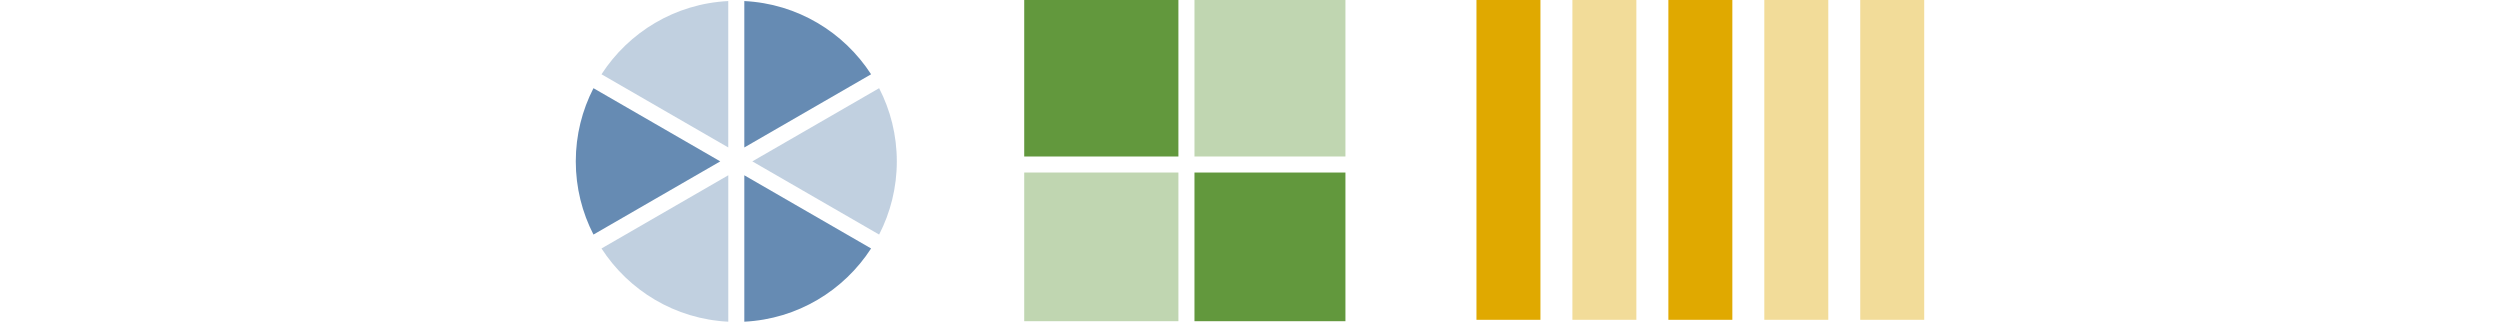 <?xml version="1.0" encoding="UTF-8"?>
<svg id="_Слой_1" data-name="Слой 1" xmlns="http://www.w3.org/2000/svg" width="800" viewBox="0 0 431.5 102.94">
  <defs>
    <style>
      .cls-1, .cls-2, .cls-3 {
        opacity: .4;
      }

      .cls-1, .cls-4 {
        fill: #62983d;
      }

      .cls-2, .cls-5 {
        fill: #e0a900;
      }

      .cls-3, .cls-6 {
        fill: #668bb3;
      }
    </style>
  </defs>
  <g>
    <path class="cls-6" d="M5.66,28.22C2.05,35.24,0,43.2,0,51.64s2.05,16.4,5.66,23.42l40.57-23.42L5.66,28.22Z"/>
    <path class="cls-6" d="M53.93,47.19l40.57-23.42C85.78,10.31,70.95,1.18,53.93,.34V47.19Z"/>
    <path class="cls-3" d="M97.07,75.06c3.61-7.03,5.66-14.98,5.66-23.42s-2.05-16.4-5.66-23.42l-40.57,23.42,40.57,23.42Z"/>
    <path class="cls-3" d="M48.79,47.19V.34C31.77,1.18,16.94,10.31,8.23,23.77l40.57,23.42Z"/>
    <path class="cls-6" d="M53.93,56.09v46.85c17.02-.84,31.85-9.97,40.57-23.43l-40.57-23.42Z"/>
    <path class="cls-3" d="M48.79,56.09L8.23,79.51c8.71,13.46,23.55,22.59,40.57,23.43V56.09Z"/>
  </g>
  <g>
    <rect class="cls-1" x="197.98" width="48.31" height="50.08"/>
    <rect class="cls-4" x="143.5" width="49.34" height="50.08"/>
    <rect class="cls-1" x="143.5" y="55.22" width="49.34" height="47.57"/>
    <rect class="cls-4" x="197.98" y="55.22" width="48.31" height="47.57"/>
  </g>
  <rect class="cls-5" x="288.22" width="20.47" height="102.34"/>
  <rect class="cls-2" x="318.92" width="20.47" height="102.34"/>
  <rect class="cls-5" x="349.63" width="20.47" height="102.34"/>
  <rect class="cls-2" x="380.33" width="20.47" height="102.34"/>
  <rect class="cls-2" x="411.03" width="20.47" height="102.34"/>
</svg>